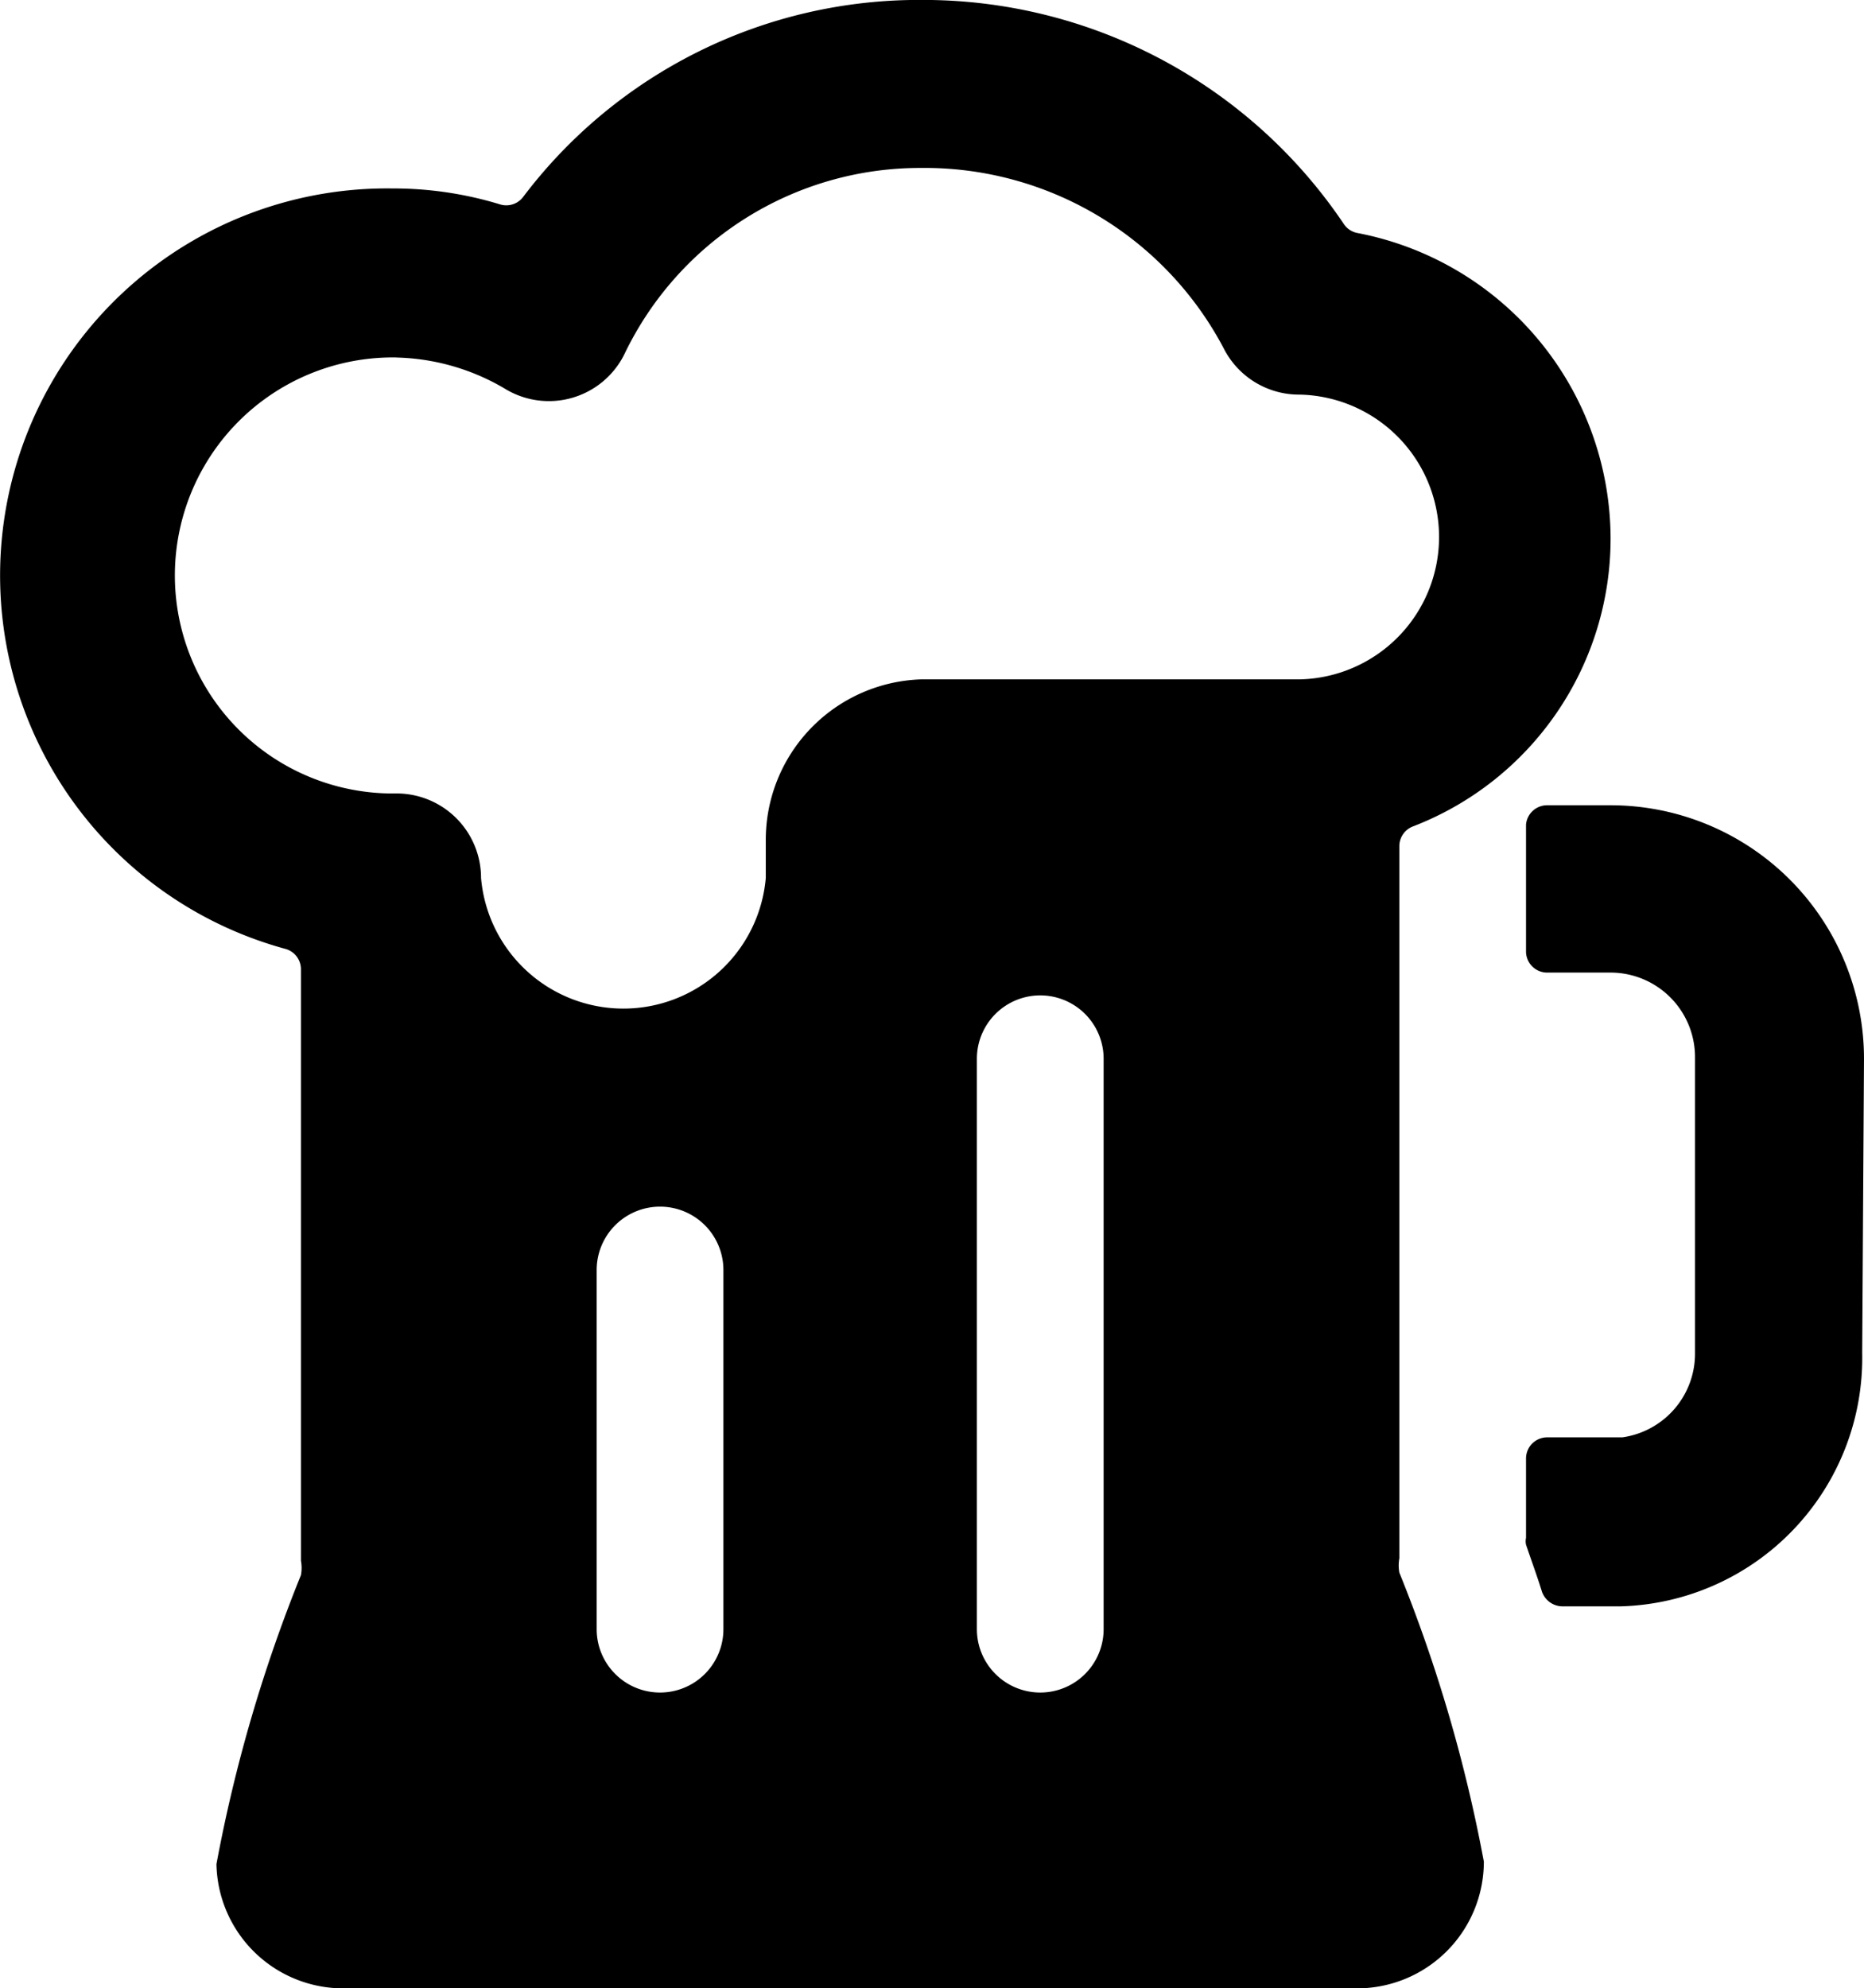 <svg xmlns="http://www.w3.org/2000/svg" width="30.003" height="32" viewBox="0 0 30.003 32"><g transform="translate(-0.938 -0.24)"><path d="M24.441,13.85a4.08,4.08,0,0,0-4.08-4.08h-1.02a.34.34,0,0,0-.34.313v2.04a.34.34,0,0,0,.34.34h1.02a1.36,1.36,0,0,1,1.36,1.36v4.76a1.36,1.36,0,0,1-1.17,1.36h-1.21a.34.34,0,0,0-.34.34v1.278a.258.258,0,0,0,0,.109c.082.245.177.5.258.762a.354.354,0,0,0,.326.231h.938a4,4,0,0,0,3.889-4.08Z" transform="translate(6.5 3.43)"></path><path d="M26.862,8.889a5.018,5.018,0,0,0-4.08-4.9.34.34,0,0,1-.218-.15,8.16,8.16,0,0,0-6.8-3.6A7.983,7.983,0,0,0,9.359,3.409a.34.34,0,0,1-.367.122,5.875,5.875,0,0,0-1.741-.258,6.229,6.229,0,0,0-1.714,12.24.34.34,0,0,1,.245.326v9.52a.639.639,0,0,1,0,.231,24.167,24.167,0,0,0-1.36,4.651,2.04,2.04,0,0,0,2.04,2h16.32a2.04,2.04,0,0,0,2.04-2.04,24.167,24.167,0,0,0-1.36-4.651.639.639,0,0,1,0-.231V13.867a.34.34,0,0,1,.218-.326,4.964,4.964,0,0,0,3.182-4.651ZM7.251,5.993a3.59,3.59,0,0,1,1.809.5,1.356,1.356,0,0,0,1.931-.558,5.277,5.277,0,0,1,4.773-2.992,5.44,5.44,0,0,1,4.869,2.9,1.36,1.36,0,0,0,1.224.748,2.292,2.292,0,0,1,0,4.583H15.764a2.584,2.584,0,0,0-2.5,2.584v.612a2.3,2.3,0,0,1-4.583,0,1.36,1.36,0,0,0-1.36-1.36,3.509,3.509,0,1,1,0-7.017ZM12.582,26.46a1.02,1.02,0,0,1-2.04,0V20.68a1.02,1.02,0,0,1,2.04,0Zm6.12,0a1.02,1.02,0,1,1-2.04,0V17.28a1.02,1.02,0,0,1,2.04,0Z" transform="translate(0)"></path></g></svg>